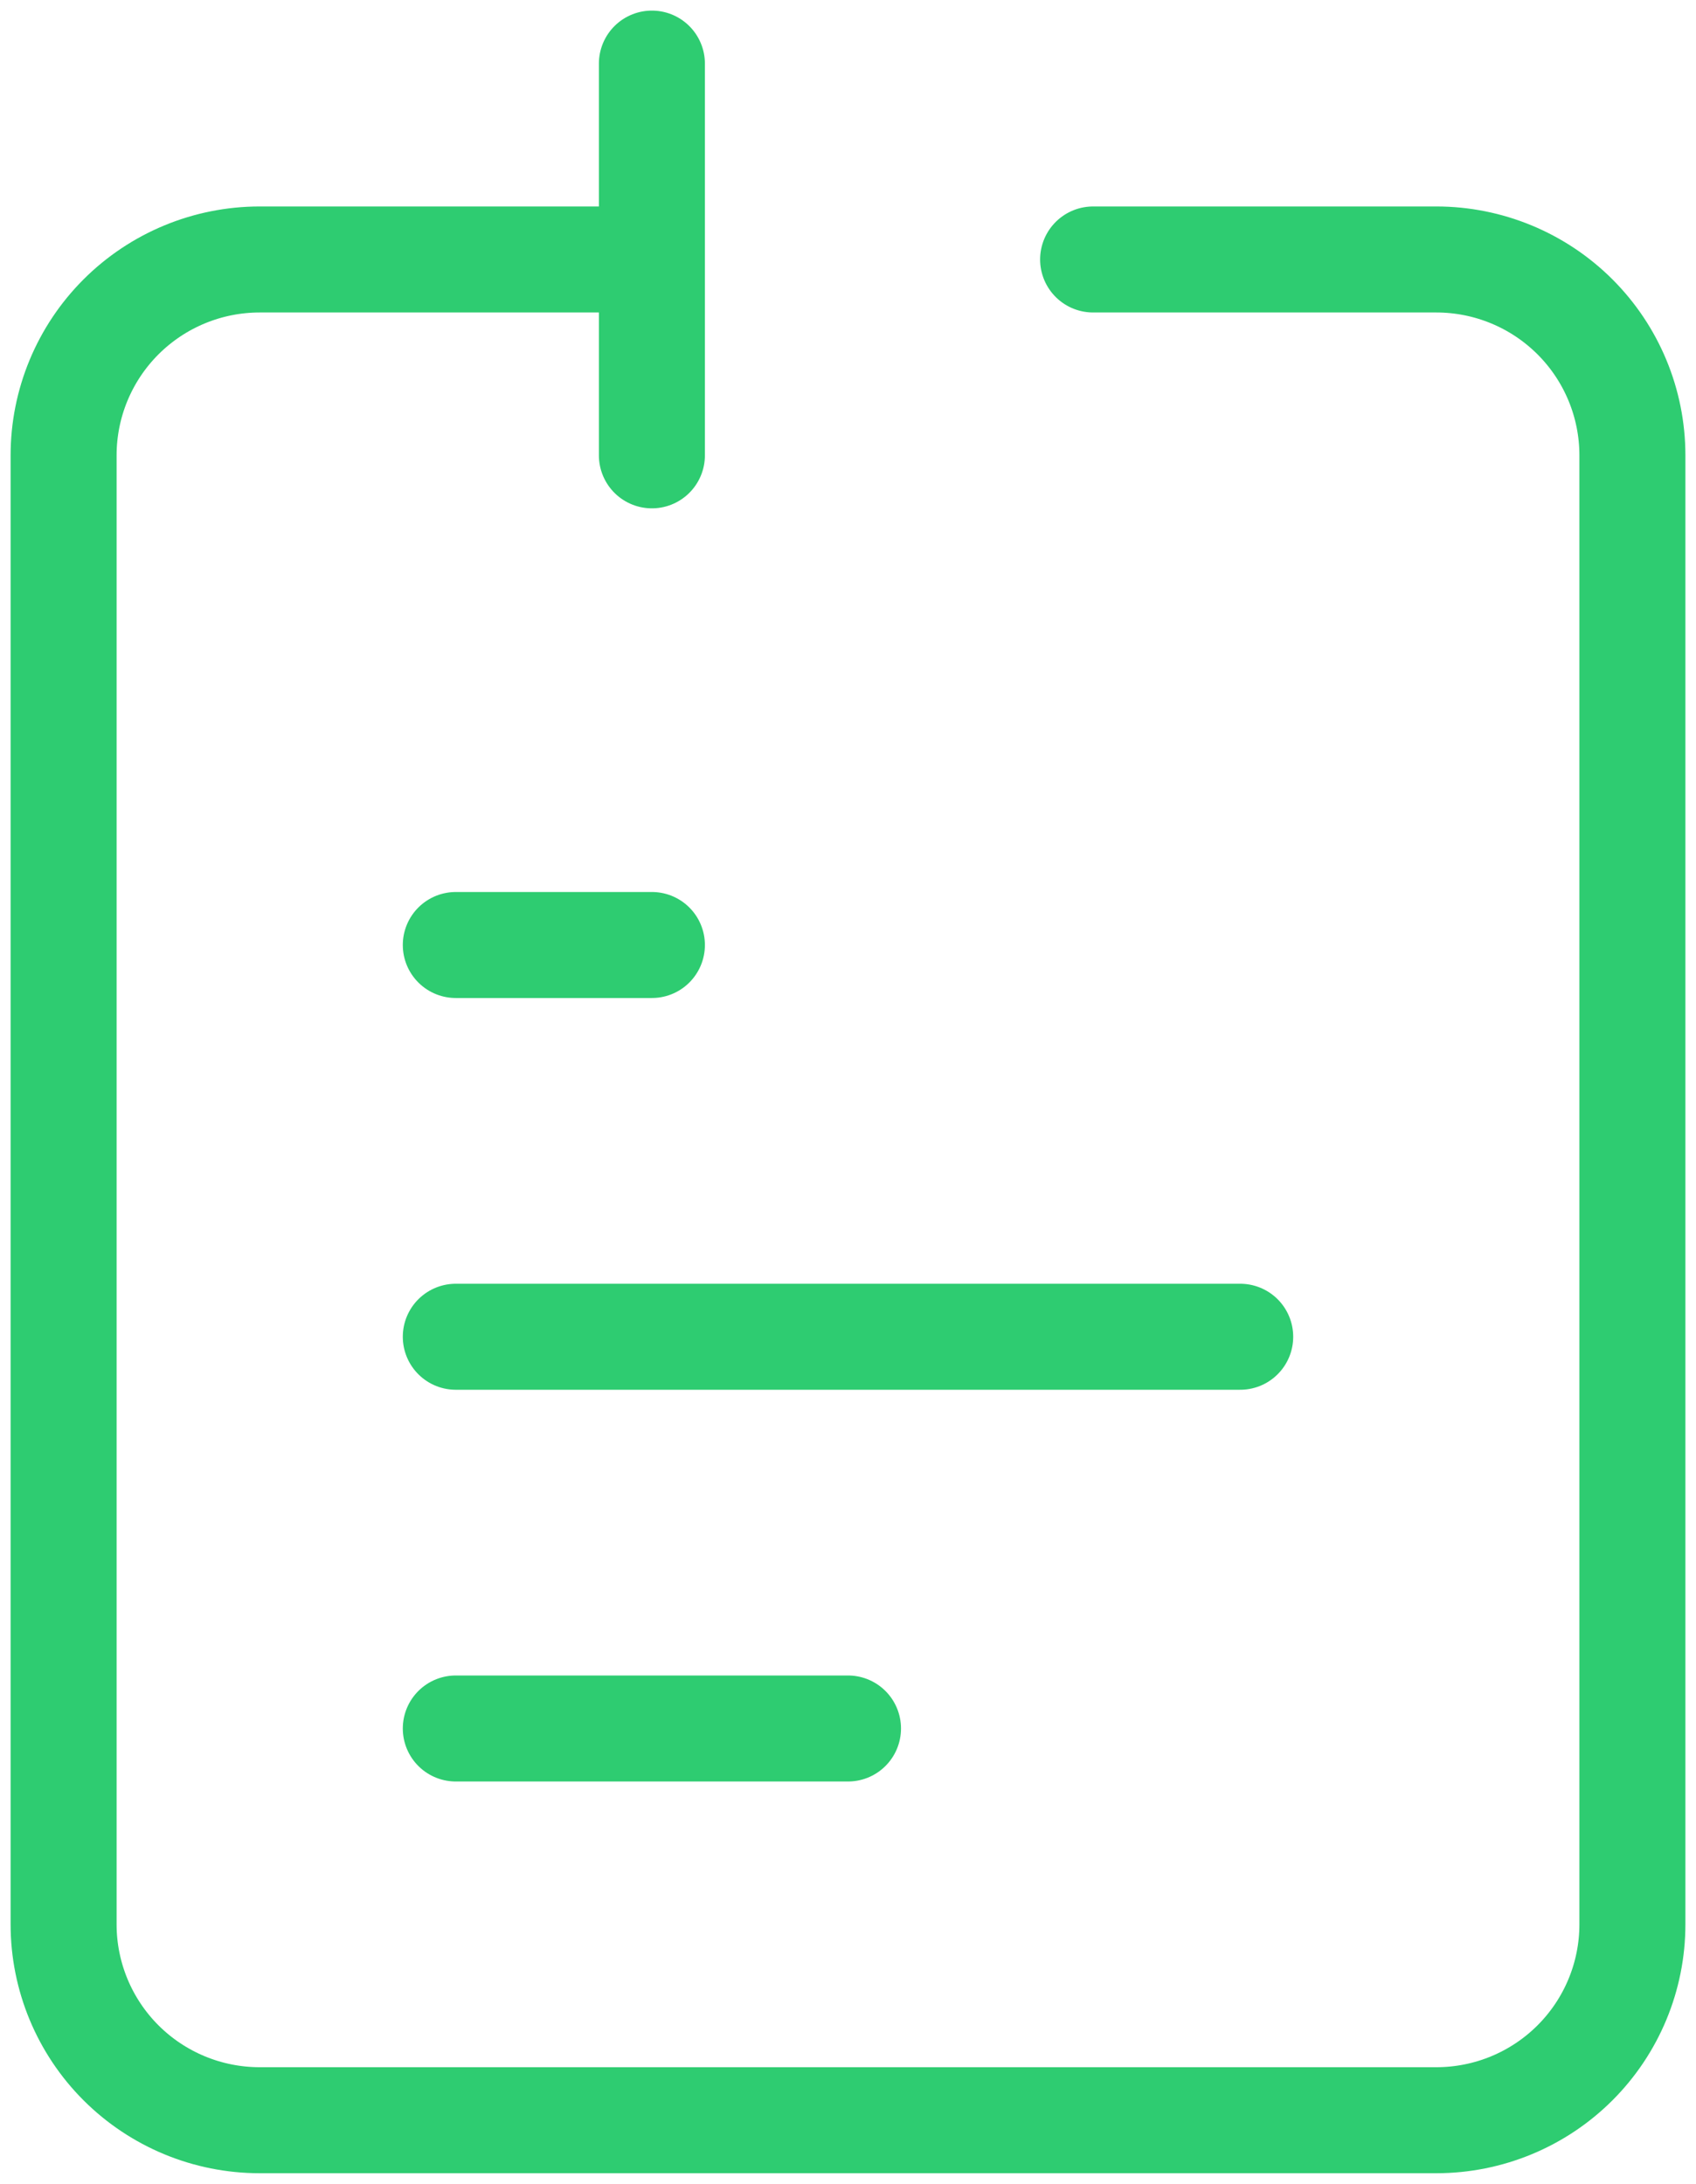 <svg width="80" height="103" viewBox="0 0 80 103" fill="none" xmlns="http://www.w3.org/2000/svg">
<path d="M21.5 63.048H58.5M21.5 44.571H30.75M21.5 81.524H40M30.75 12.238H12.25C9.797 12.238 7.444 13.211 5.709 14.944C3.975 16.676 3 19.026 3 21.476V90.762C3 93.212 3.975 95.562 5.709 97.294C7.444 99.027 9.797 100 12.25 100H67.75C70.203 100 72.556 99.027 74.291 97.294C76.025 95.562 77 93.212 77 90.762V21.476C77 19.026 76.025 16.676 74.291 14.944C72.556 13.211 70.203 12.238 67.75 12.238H51.562M30.75 12.238V3M30.75 12.238V21.476" stroke="#2ECC71" stroke-width="5" stroke-linecap="round" stroke-linejoin="round"/>
</svg>
